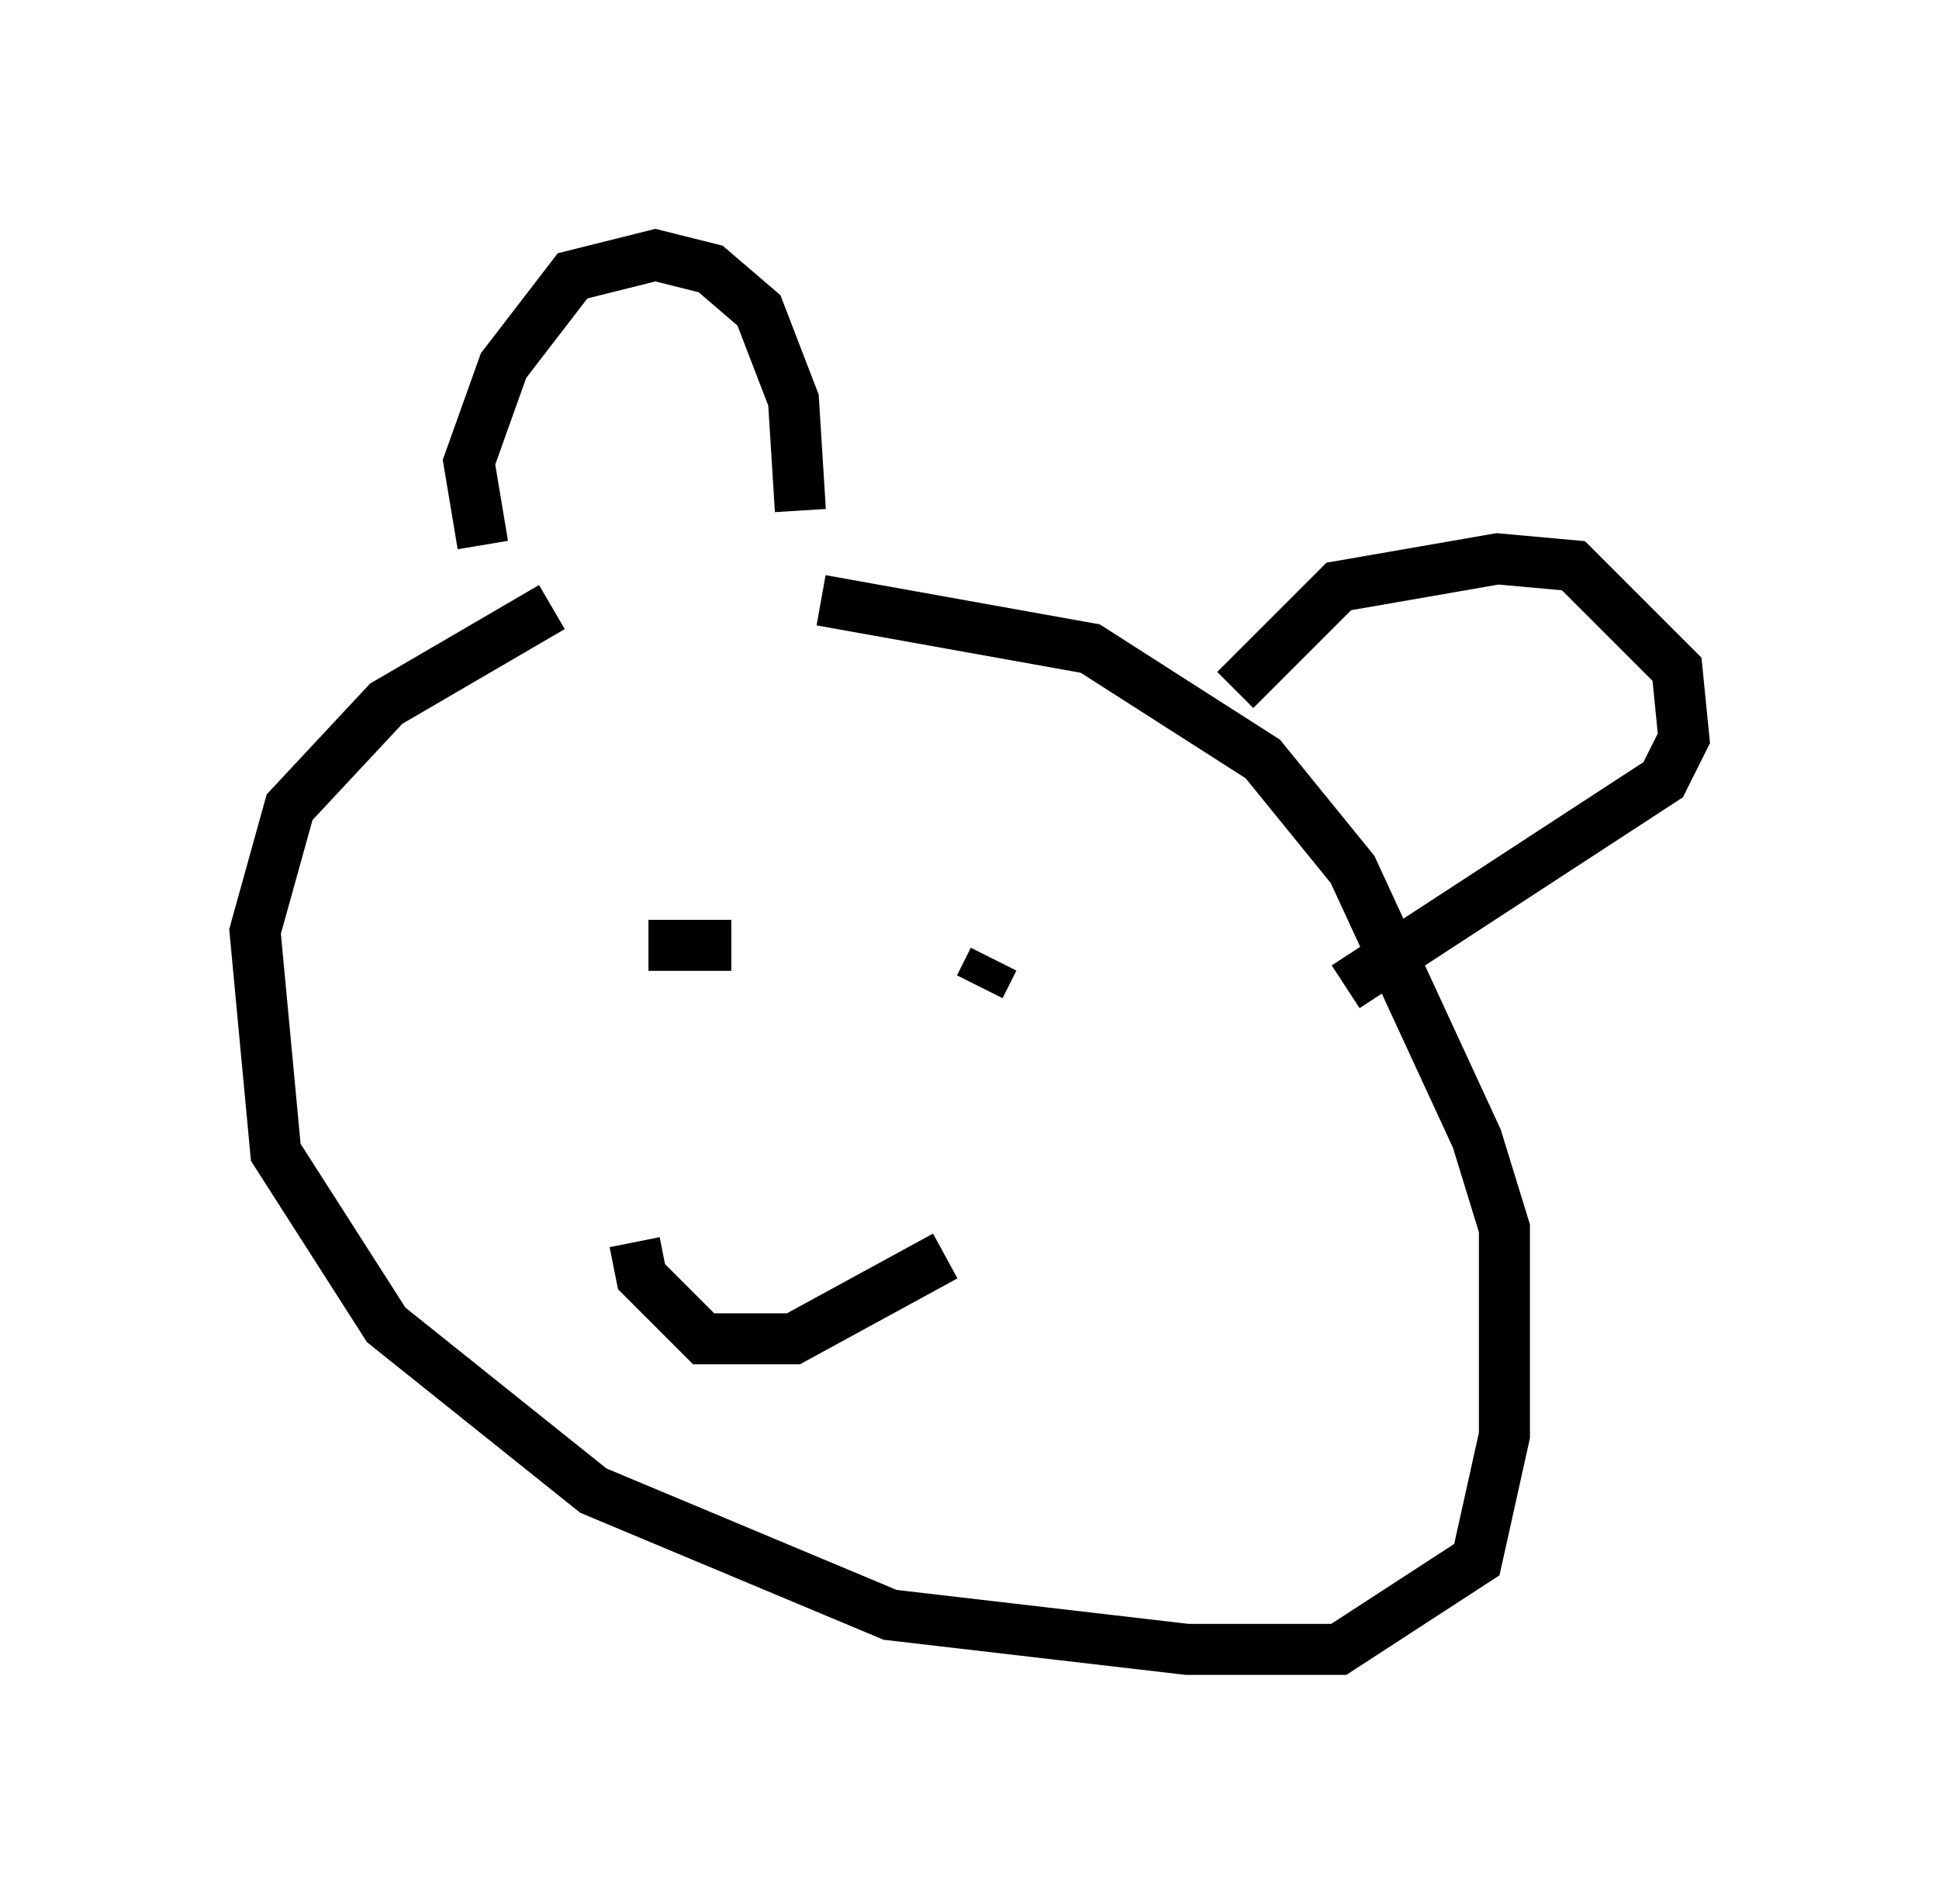 <?xml version="1.0" encoding="utf-8" ?>
<svg baseProfile="full" height="37.334" version="1.1" width="38.011" xmlns="http://www.w3.org/2000/svg" xmlns:ev="http://www.w3.org/2001/xml-events" xmlns:xlink="http://www.w3.org/1999/xlink"><defs /><rect fill="white" height="37.334" width="38.011" x="0" y="0" /><path d="M13.796, 11.766 m-2.977, 0.135 l-3.248, 1.894 -1.894, 2.03 l-0.677, 2.436 0.406, 4.33 l2.165, 3.383 4.059, 3.248 l5.819, 2.436 5.819, 0.677 l2.977, 0.0 2.706, -1.759 l0.541, -2.436 0.0, -4.059 l-0.541, -1.759 -2.436, -5.277 l-1.759, -2.165 -3.383, -2.165 l-5.277, -0.947 m-6.631, -1.083 l-0.271, -1.624 0.677, -1.894 l1.353, -1.759 1.624, -0.406 l1.083, 0.271 0.947, 0.812 l0.677, 1.759 0.135, 2.165 m8.525, 3.518 l2.03, -2.03 3.112, -0.541 l1.488, 0.135 2.03, 2.03 l0.135, 1.353 -0.406, 0.812 l-6.225, 4.059 m-13.667, -0.812 l1.624, 0.0 m5.142, 0.271 l-0.271, 0.541 m-6.766, 5.007 l0.135, 0.677 1.218, 1.218 l1.759, 0.0 2.977, -1.624 " fill="none" stroke="black" stroke-width="1" /></svg>